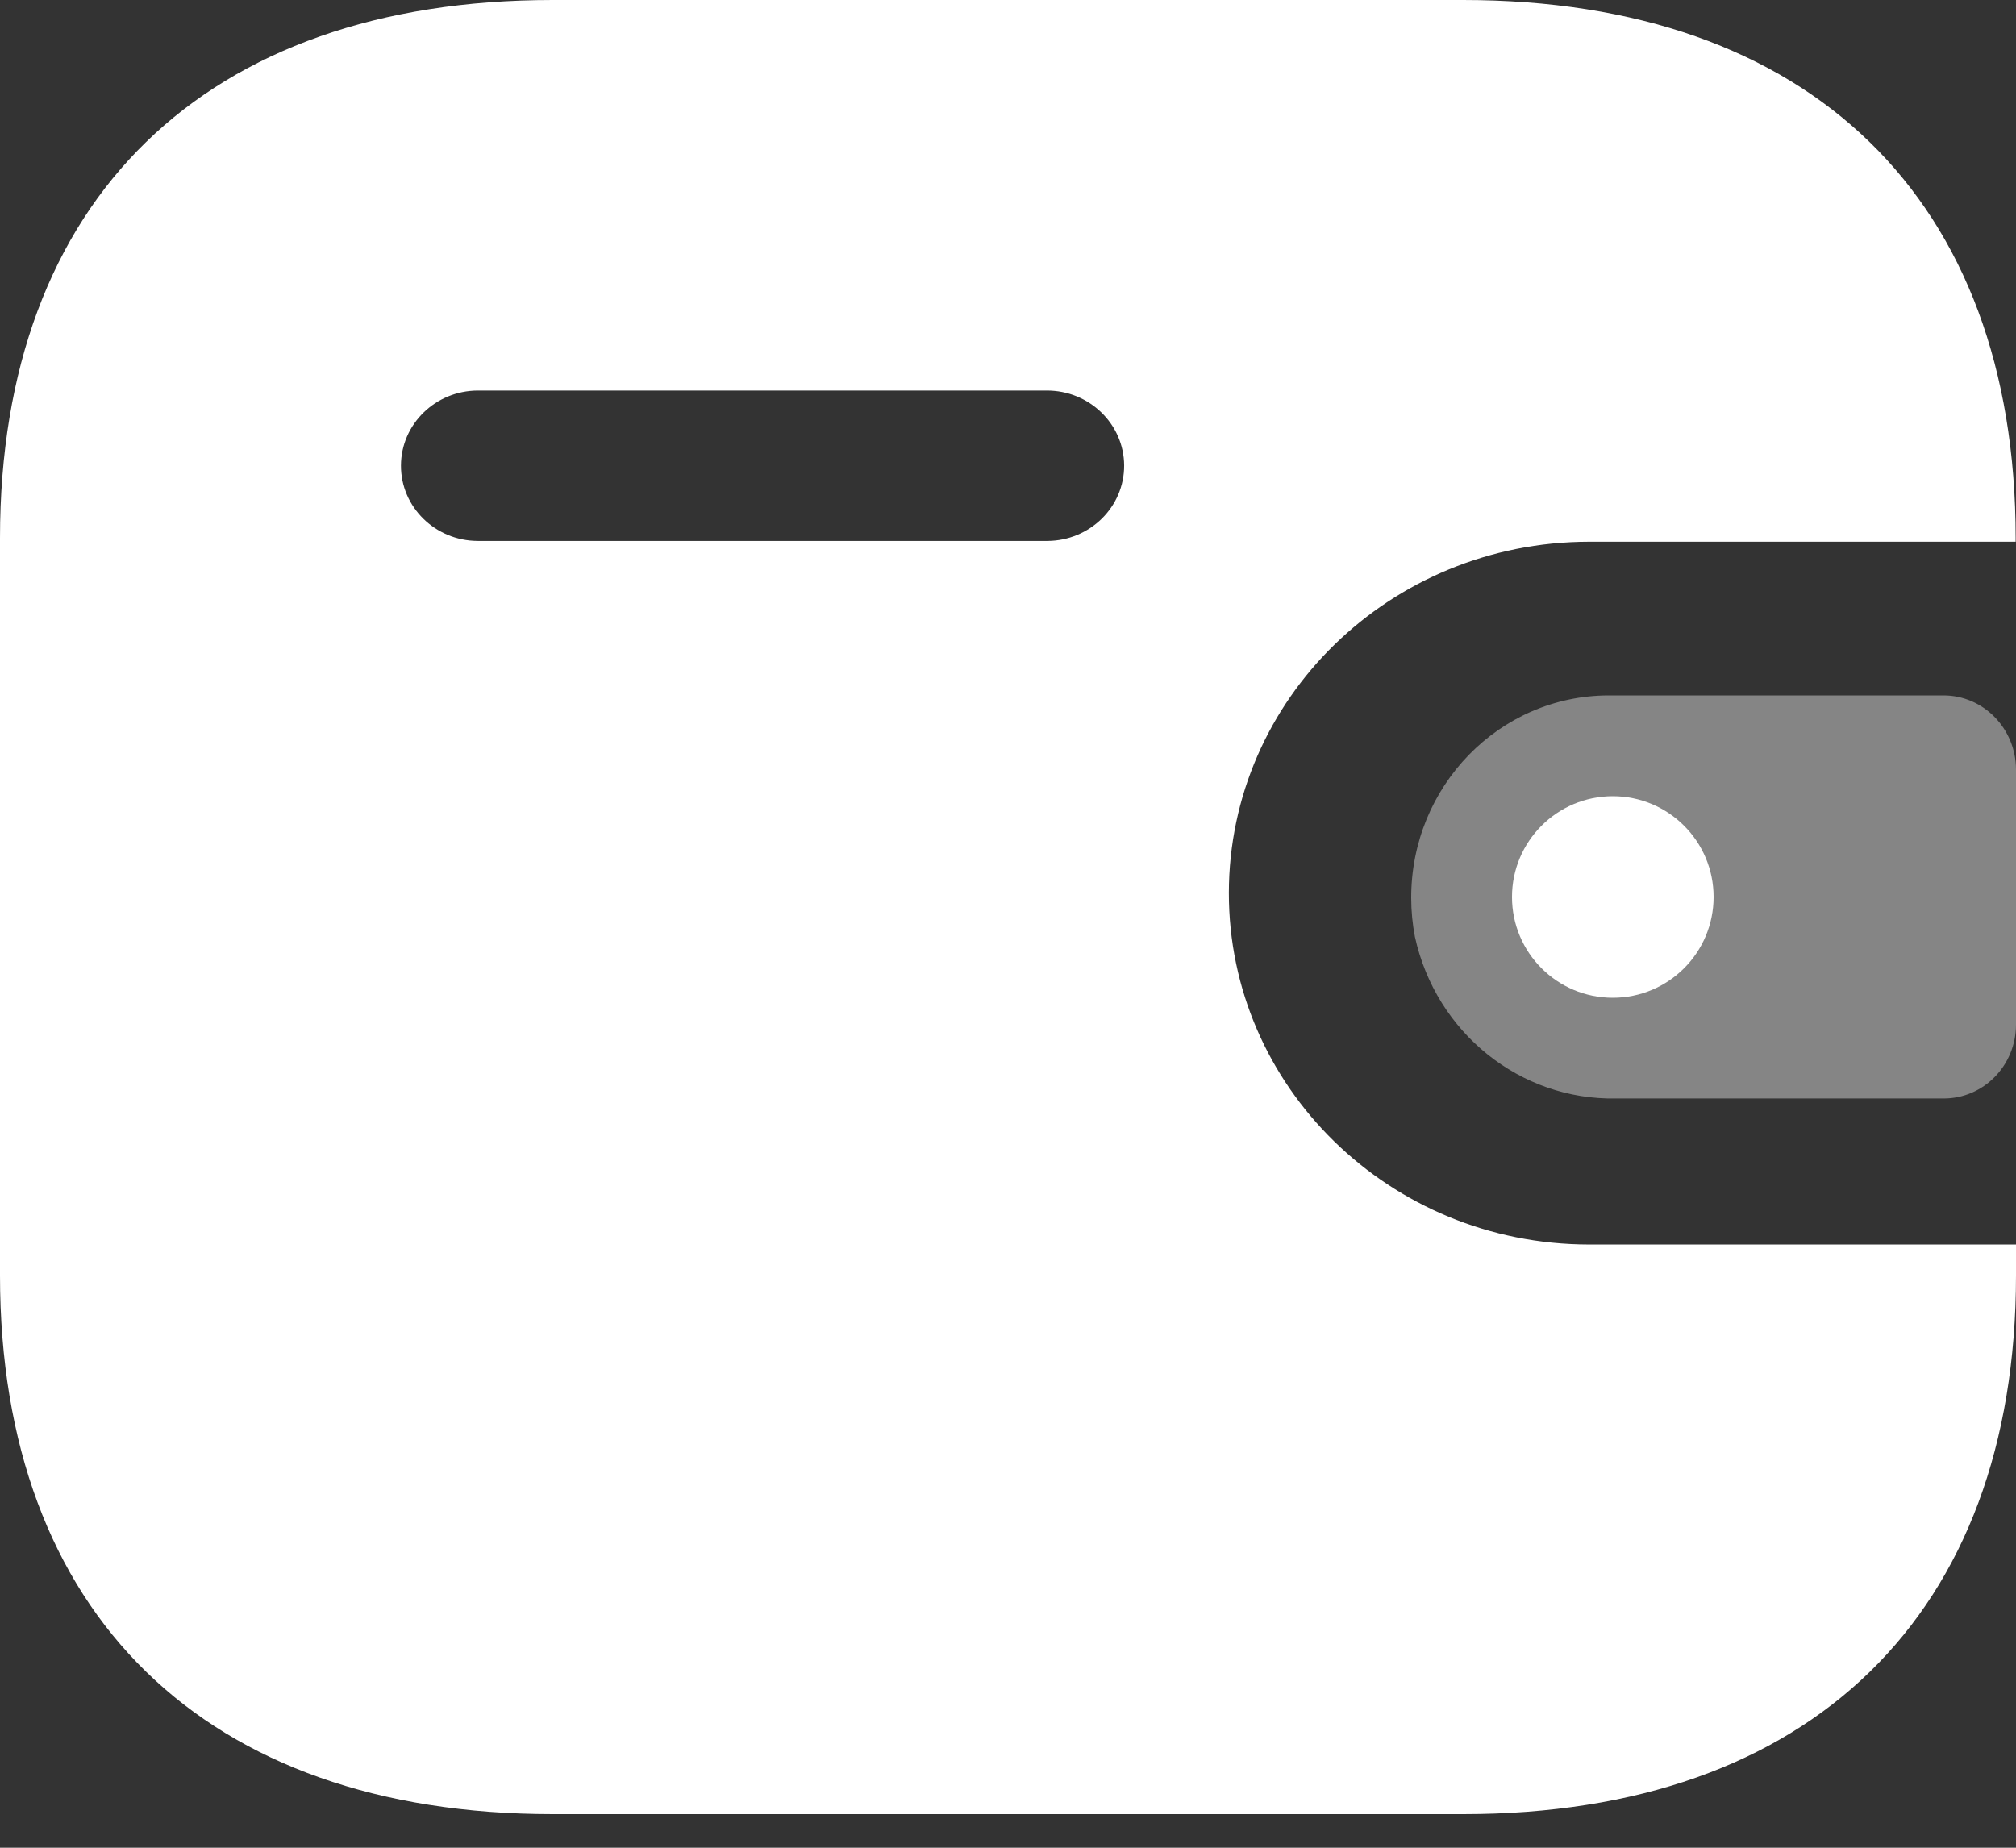 <svg width="36" height="33" viewBox="0 0 36 33" fill="none" xmlns="http://www.w3.org/2000/svg">
<rect x="0" y="0" width="36" height="33" fill="#333333" stroke="none"/>
<path fill-rule="evenodd" clip-rule="evenodd" d="M35.994 9.675H28.371C24.824 9.681 21.95 12.483 21.944 15.942C21.939 19.408 24.816 22.222 28.371 22.227H36V22.778C36 28.824 32.334 32.4 26.131 32.4H9.87C3.666 32.4 0 28.824 0 22.778V9.608C0 3.562 3.666 0 9.87 0H26.125C32.328 0 35.994 3.562 35.994 9.608V9.675ZM8.531 9.661H18.683H18.69H18.702C19.462 9.658 20.077 9.054 20.074 8.312C20.07 7.571 19.45 6.972 18.69 6.975H8.531C7.776 6.978 7.163 7.575 7.16 8.313C7.157 9.054 7.771 9.658 8.531 9.661Z" fill="white"/>
<path opacity="0.4" d="M25.267 16.734C25.644 18.446 27.145 19.651 28.859 19.619H34.709C35.422 19.619 36 19.029 36 18.299V13.742C35.998 13.014 35.422 12.422 34.709 12.42H28.721C26.771 12.426 25.197 14.044 25.2 16.038C25.2 16.272 25.223 16.505 25.267 16.734Z" fill="white"/>
<circle cx="28.8" cy="16.02" r="1.8" fill="white"/>
</svg>
